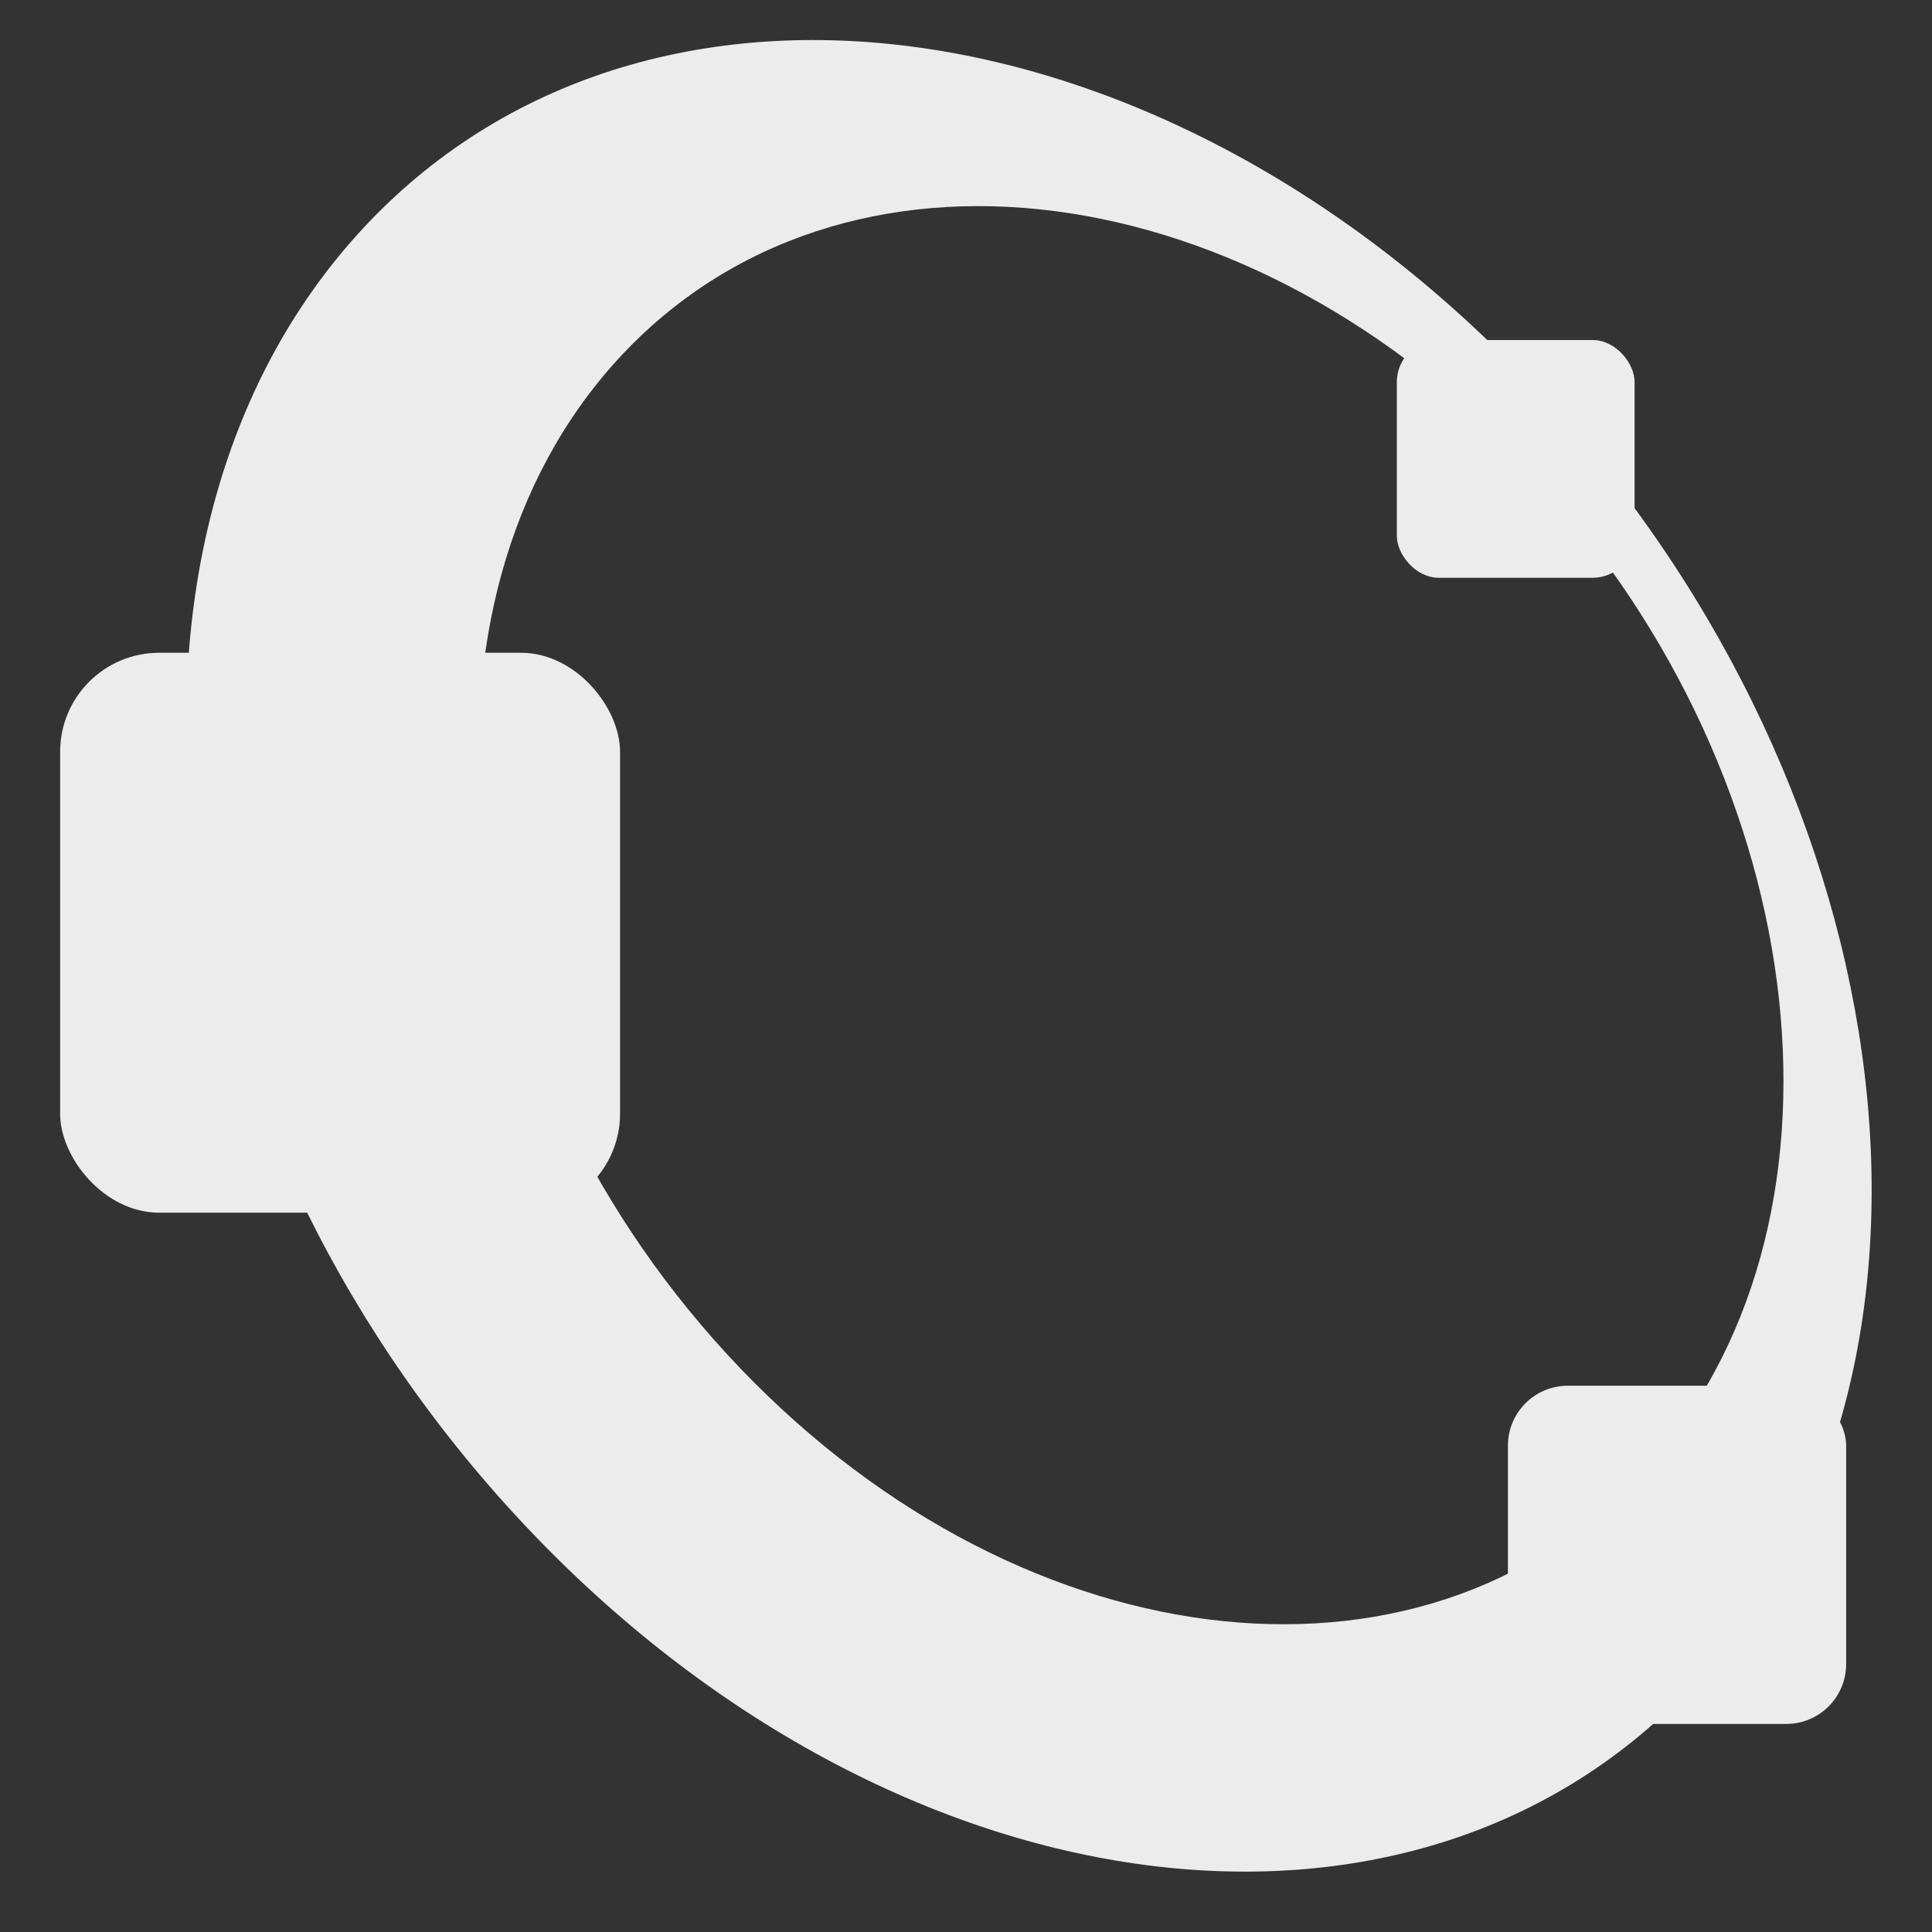 <svg xmlns="http://www.w3.org/2000/svg" width="16" height="16" version="1.1">
 <rect width="100%" height="100%" fill="#333333" stroke="none"/>
 <g style="fill:#ececec" transform="translate(16.068,3.306)">
  <path style="clip-rule:evenodd;fill:#ececec;fill-rule:evenodd;image-rendering:optimizeQuality;shape-rendering:geometricPrecision;text-rendering:geometricPrecision" d="m -13.076,-1.399 c -2.351,2.555 -1.782,7.317 1.272,10.636 3.054,3.318 7.435,3.937 9.786,1.382 C 0.334,8.064 -0.235,3.301 -3.288,-0.017 -6.342,-3.336 -10.725,-3.954 -13.076,-1.399 Z m 2.132,1.061 c 1.848,-2.008 5.245,-1.571 7.588,0.976 2.343,2.547 2.745,6.238 0.898,8.246 -1.848,2.008 -5.245,1.572 -7.589,-0.975 -2.343,-2.547 -2.744,-6.239 -0.897,-8.247 z"/>
  <rect style="clip-rule:evenodd;fill:#ececec;image-rendering:optimizeQuality;shape-rendering:geometricPrecision;text-rendering:geometricPrecision" width="1.969" height="1.969" x="-4.5" y="-.49" rx=".348" ry=".348"/>
  <rect style="clip-rule:evenodd;fill:#ececec;image-rendering:optimizeQuality;shape-rendering:geometricPrecision;text-rendering:geometricPrecision" width="4.637" height="4.637" x="-15.57" y="2.1" rx=".82" ry=".82"/>
  <rect style="clip-rule:evenodd;fill:#ececec;image-rendering:optimizeQuality;shape-rendering:geometricPrecision;text-rendering:geometricPrecision" width="2.801" height="2.801" x="-3.58" y="8.17" rx=".496" ry=".496"/>
 </g>
</svg>
